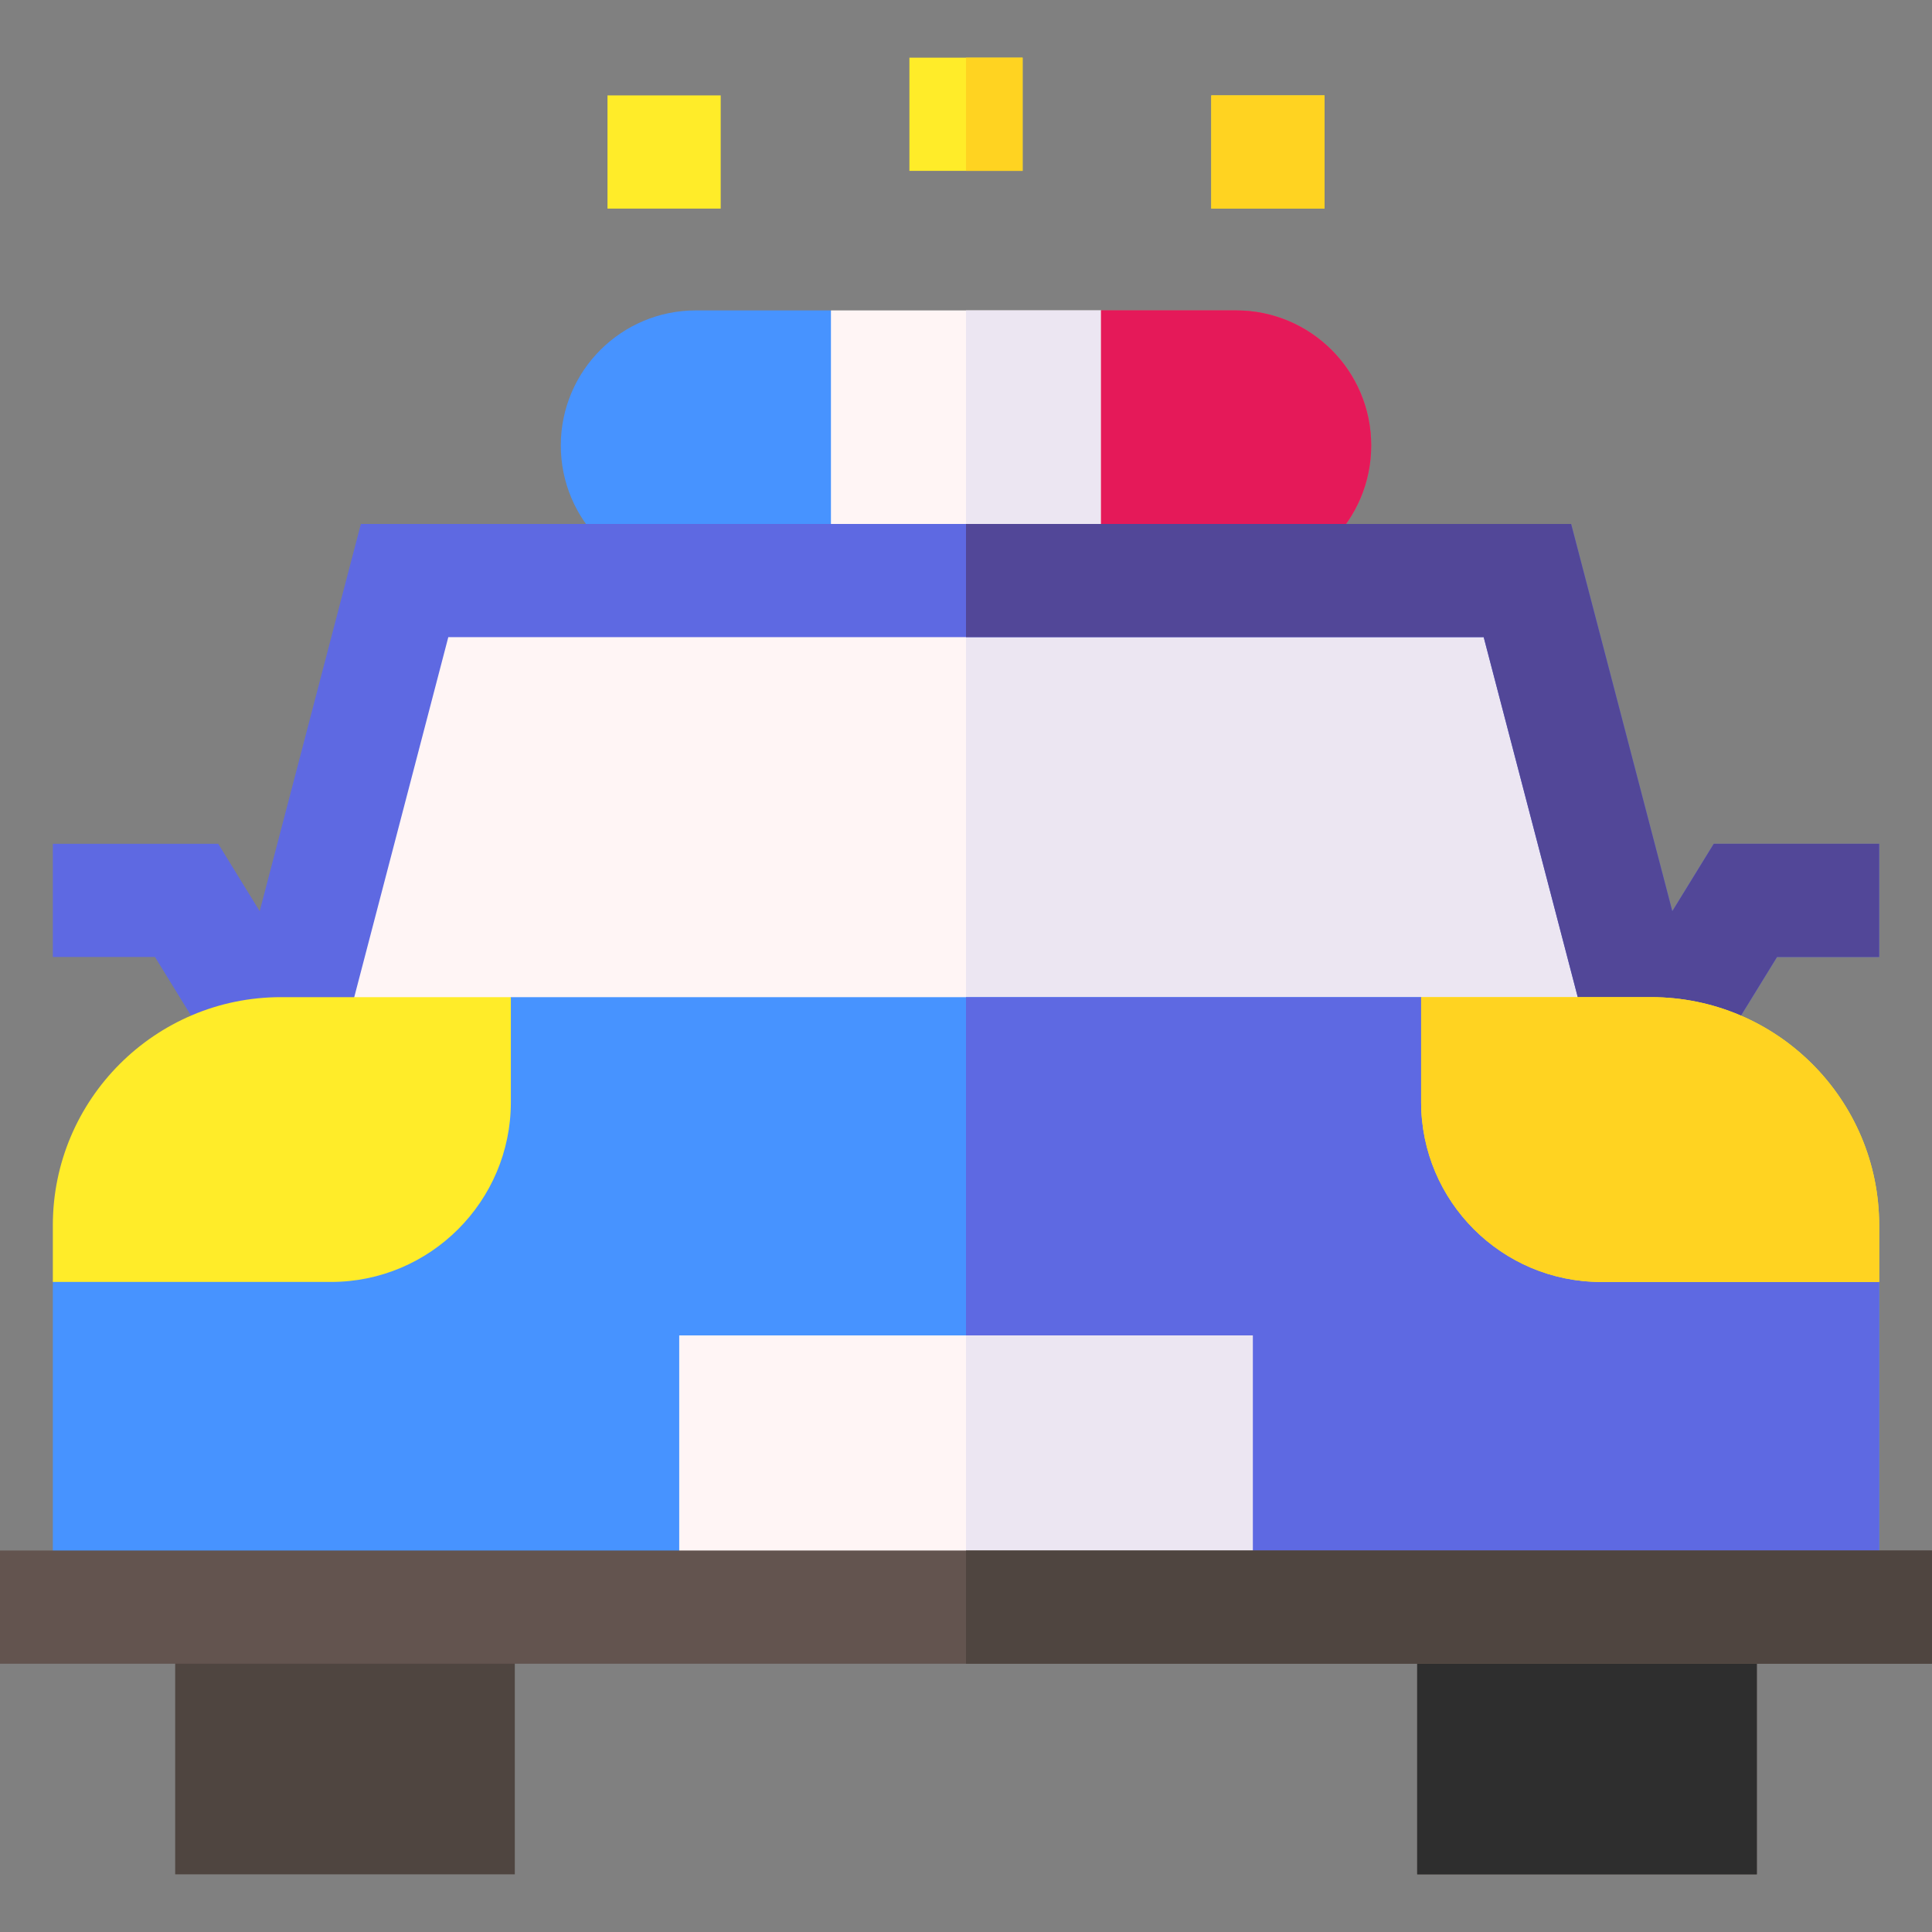 <svg id="Layer_1" enable-background="new 0 0 512 512" height="512" viewBox="0 0 512 512" width="512" xmlns="http://www.w3.org/2000/svg"><rect x="0" y="0" width="512" height="512" fill="#808080" stroke="none"/><g><path d="m220.206 82.261-10 35.794 10 35.793h71.588l10-35.793-10-35.794z" fill="#fff5f5"/><path d="m301.794 118.055-10-35.794h-35.794v71.587h35.794z" fill="#ece6f2"/><path d="m184.413 82.261c-19.768 0-35.794 16.025-35.794 35.793 0 19.768 16.025 35.794 35.794 35.794h35.794v-71.587z" fill="#4793ff"/><path d="m327.587 82.261h-35.794v71.587h35.794c19.768 0 35.794-16.025 35.794-35.794 0-19.768-16.026-35.793-35.794-35.793z" fill="#ff365c"/><path d="m327.587 82.261h-35.794v71.587h35.794c19.768 0 35.794-16.025 35.794-35.794 0-19.768-16.026-35.793-35.794-35.793z" fill="#e51959"/><path d="m74.455 279.253 32.765-125.405h297.56l32.765 125.405z" fill="#fff5f5"/><path d="m404.78 153.848h-148.78v125.405h181.545z" fill="#ece6f2"/><path d="m454.164 223.616-10.987 17.857-26.813-102.625h-320.728l-26.813 102.625-10.987-17.857h-43.835v30h27.07l20.609 33.497 12.776-7.86 14.512 3.792 29.837-114.197h274.39l29.837 114.197 14.512-3.792 12.776 7.86 20.609-33.497h27.07v-30z" fill="#5e69e2"/><path d="m423.032 283.045 14.512-3.792 12.776 7.86 20.609-33.497h27.07v-30h-43.835l-10.987 17.857-26.813-102.625h-160.364v30h137.195z" fill="#524798"/><path d="m409.276 324.727c-9.736 0-17.657-7.921-17.657-17.658v-22.815l-15.004-20.001h-241.23l-14.999 20.001v22.815c0 9.737-7.921 17.658-17.657 17.658h-68.726l-20.001 14.999v86.176h195.998v-42.003h92v42.003h195.999v-86.176l-20.001-14.999z" fill="#4793ff"/><path d="m477.997 324.727h-68.72c-9.736 0-17.657-7.921-17.657-17.658v-22.815l-15.004-20.001h-120.616v119.646h46v42.003h195.999v-86.176z" fill="#5e69e2"/><path d="m180 353.899h151.999v72.003h-151.999z" fill="#fff5f5"/><path d="m256 353.899h76v72.003h-76z" fill="#ece6f2"/><path d="m46.426 425.904h90.003v70.815h-90.003z" fill="#4f4540"/><path d="m375.571 425.904h90.003v70.815h-90.003z" fill="#4f4540"/><path d="m375.571 425.904h90.003v70.815h-90.003z" fill="#2e2e2e"/><g><path d="m240.999 15.281h30.002v30h-30.002z" fill="#ffec29"/></g><g><path d="m321.004 25.282h30.002v30h-30.002z" fill="#ffec29"/></g><g><path d="m160.994 25.282h30.002v30h-30.002z" fill="#ffec29"/></g><g><path d="m0 410.903h512v30h-512z" fill="#63544f"/></g><path d="m14.002 324.707v15.019h73.726c26.278 0 47.657-21.379 47.657-47.658v-27.815h-60.929c-33.335 0-60.454 27.119-60.454 60.454z" fill="#ffec29"/><path d="m497.998 324.707v15.019h-73.726c-26.278 0-47.657-21.379-47.657-47.658v-27.815h60.929c33.335 0 60.454 27.119 60.454 60.454z" fill="#ffec29"/><path d="m497.998 324.707v15.019h-73.726c-26.278 0-47.657-21.379-47.657-47.658v-27.815h60.929c33.335 0 60.454 27.119 60.454 60.454z" fill="#ffd321"/><g><path d="m321.004 25.282h30.002v30h-30.002z" fill="#ffd321"/></g><path d="m256 15.281h15.001v30h-15.001z" fill="#ffd321"/><path d="m256 410.903h256v30h-256z" fill="#4f4540"/></g></svg>